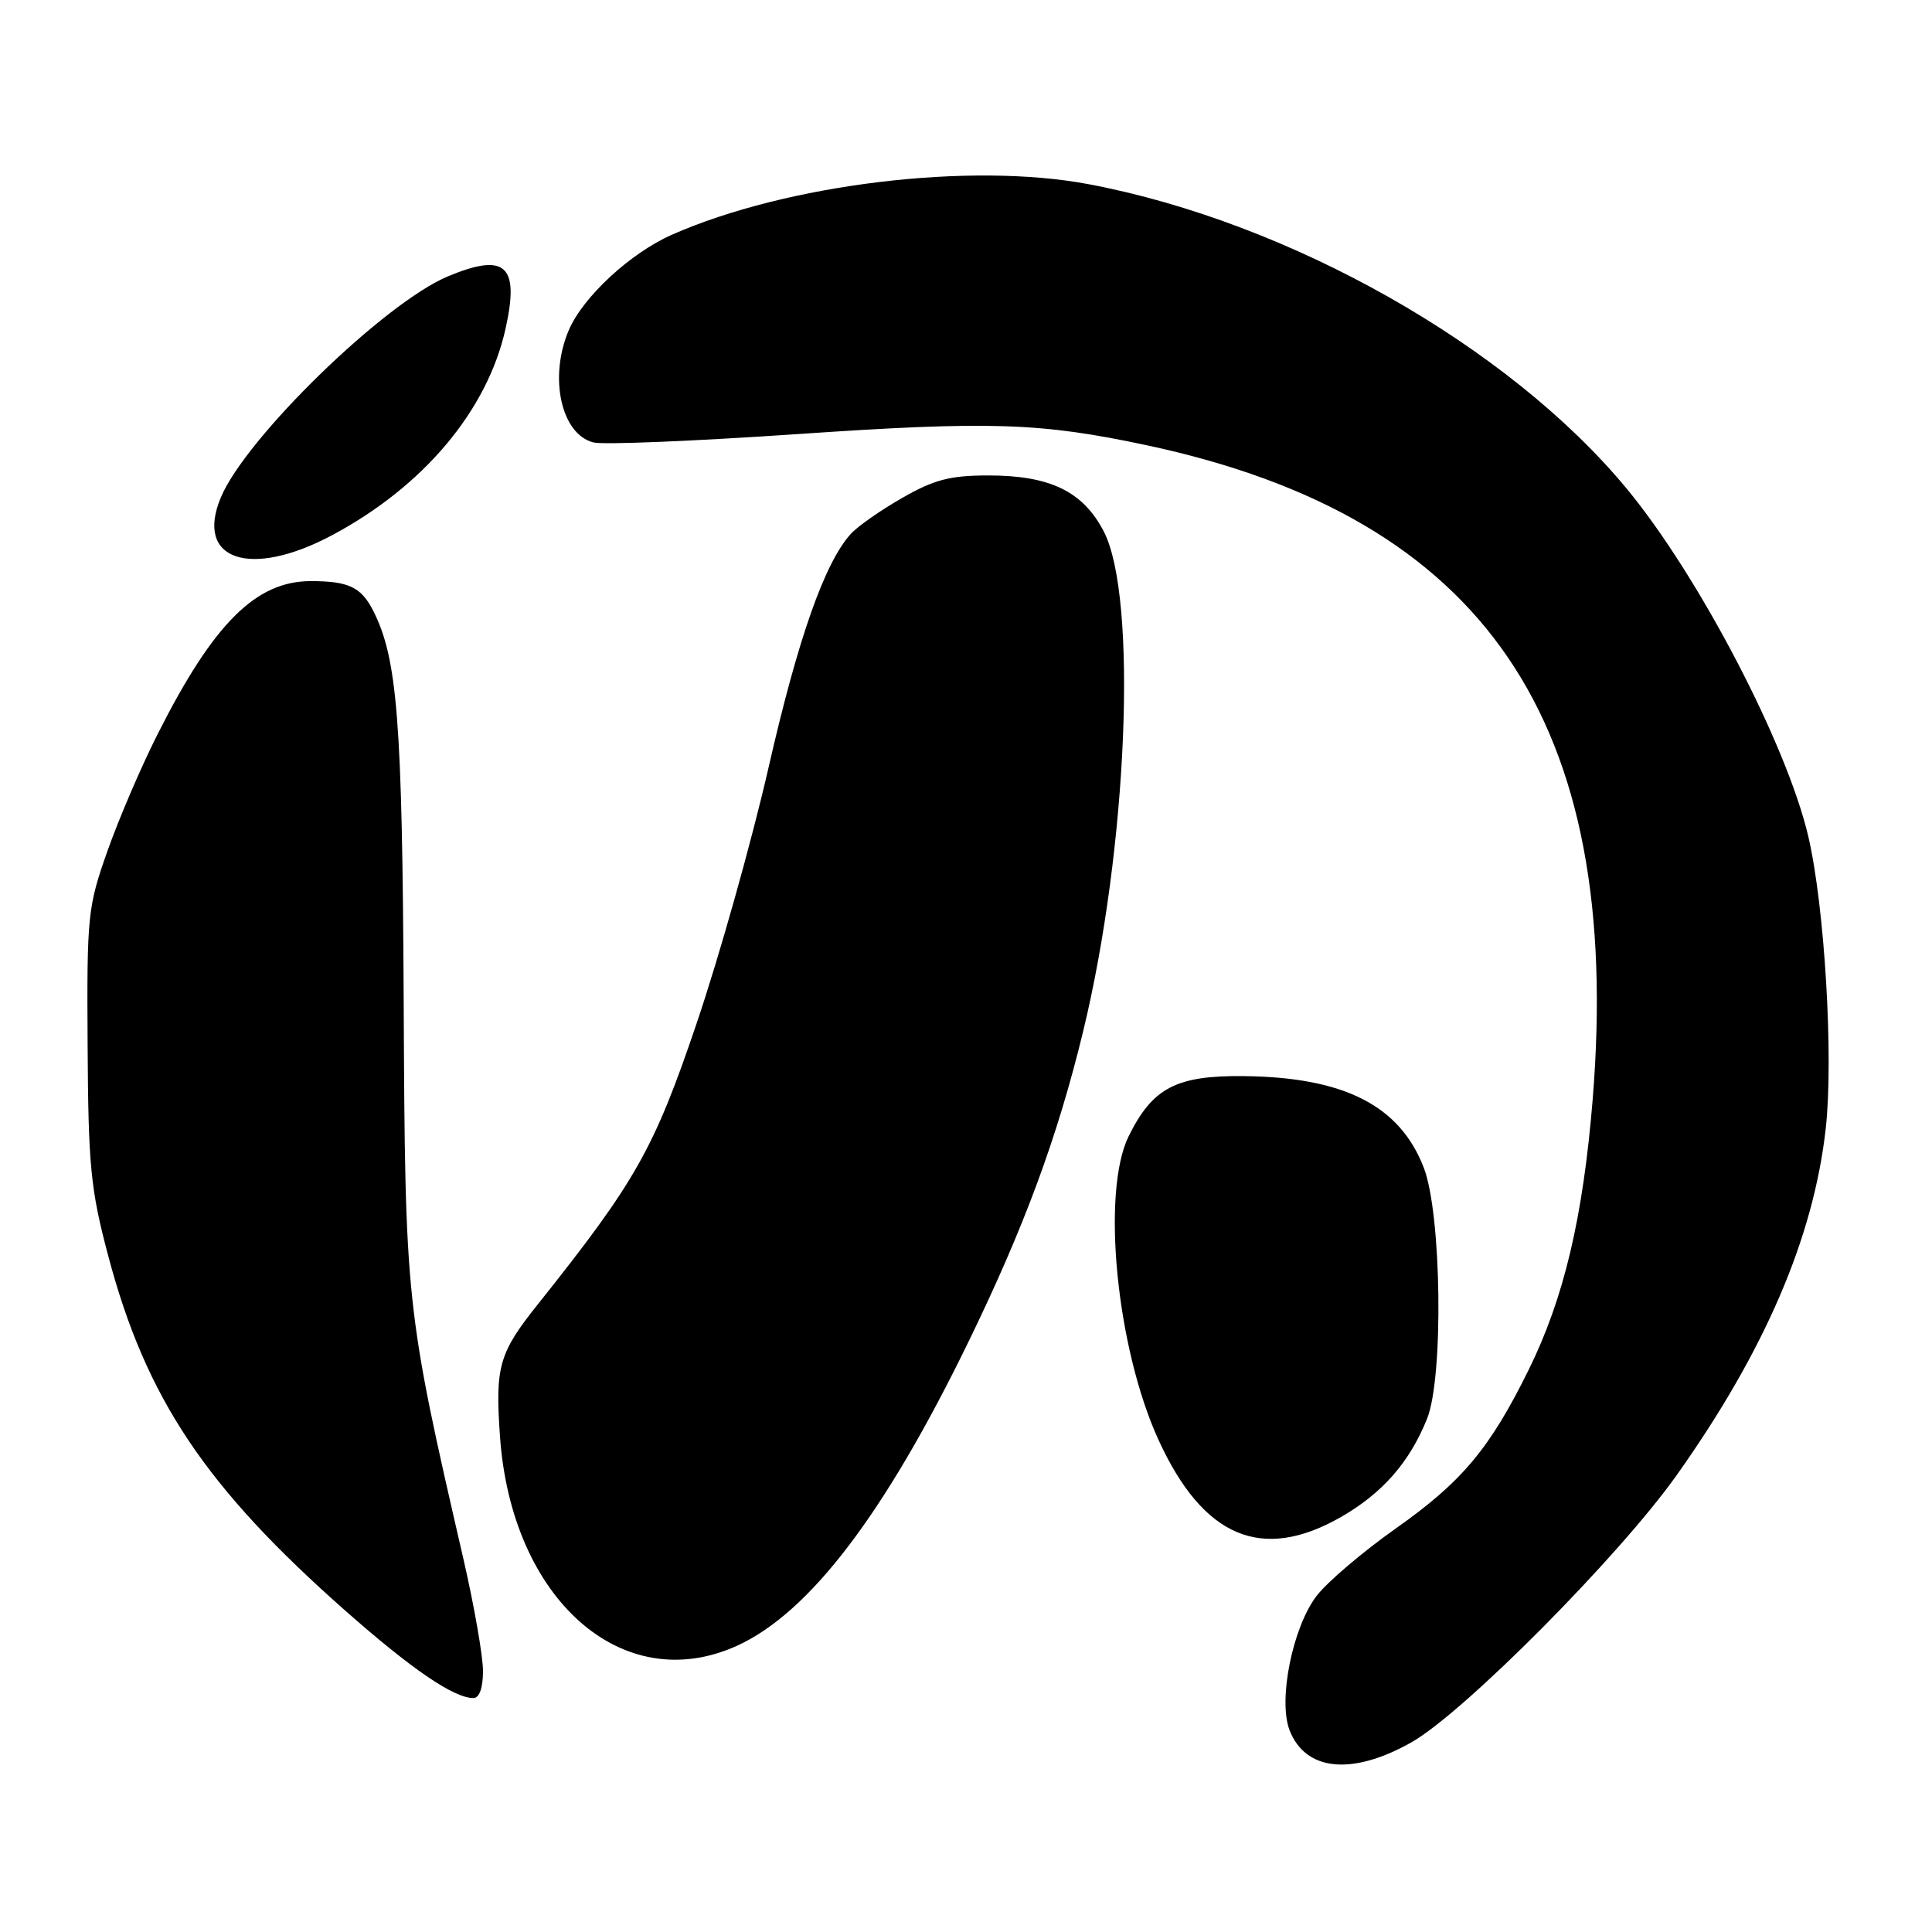 <?xml version="1.0" encoding="UTF-8" standalone="no"?>
<!DOCTYPE svg PUBLIC "-//W3C//DTD SVG 1.1//EN" "http://www.w3.org/Graphics/SVG/1.1/DTD/svg11.dtd" >
<svg xmlns="http://www.w3.org/2000/svg" xmlns:xlink="http://www.w3.org/1999/xlink" version="1.1" viewBox="0 0 256 256">
 <g >
 <path fill="currentColor"
d=" M 187.00 230.88 C 193.94 226.96 214.52 206.24 222.16 195.48 C 233.84 179.02 240.31 163.99 241.92 149.53 C 242.97 140.15 241.78 120.19 239.62 110.88 C 236.79 98.69 225.10 76.29 215.53 64.73 C 199.89 45.84 170.93 29.45 144.27 24.41 C 128.56 21.44 104.25 24.39 89.04 31.10 C 83.56 33.51 77.27 39.32 75.38 43.72 C 72.69 49.99 74.34 57.55 78.65 58.63 C 79.92 58.95 92.01 58.45 105.52 57.53 C 131.22 55.77 137.86 55.99 152.00 59.01 C 196.72 68.57 215.11 95.56 211.04 145.66 C 209.76 161.33 207.24 171.99 202.56 181.50 C 197.43 191.92 193.70 196.37 184.92 202.55 C 180.56 205.63 175.85 209.64 174.45 211.47 C 171.26 215.66 169.33 225.30 170.88 229.28 C 173.00 234.69 179.16 235.30 187.00 230.88 Z  M 64.00 221.43 C 64.00 219.46 62.84 212.83 61.43 206.68 C 53.73 173.26 53.68 172.84 53.49 132.50 C 53.31 95.42 52.66 87.19 49.42 80.87 C 47.84 77.78 46.16 77.00 41.17 77.00 C 33.90 77.01 28.29 82.60 20.91 97.23 C 18.76 101.47 15.76 108.45 14.25 112.73 C 11.62 120.17 11.50 121.27 11.61 138.50 C 11.70 154.52 12.00 157.59 14.33 166.37 C 19.34 185.28 27.21 197.06 45.82 213.48 C 54.60 221.22 60.14 225.00 62.73 225.00 C 63.52 225.00 64.00 223.64 64.00 221.43 Z  M 97.64 218.08 C 107.25 213.71 117.21 200.64 128.33 177.79 C 135.73 162.58 140.11 150.72 143.51 136.71 C 149.42 112.39 150.79 79.12 146.24 70.39 C 143.49 65.11 139.13 63.00 130.97 63.00 C 125.90 63.00 123.78 63.55 119.56 65.97 C 116.70 67.60 113.63 69.75 112.73 70.75 C 109.27 74.57 105.75 84.55 101.84 101.69 C 99.60 111.49 95.31 126.75 92.30 135.62 C 86.64 152.32 84.24 156.55 71.24 172.86 C 66.11 179.29 65.60 181.08 66.25 190.32 C 67.76 211.93 82.49 224.95 97.64 218.08 Z  M 177.69 201.01 C 183.18 197.86 186.77 193.76 189.09 188.00 C 191.30 182.53 191.02 160.84 188.66 154.73 C 185.48 146.49 178.12 142.74 164.83 142.59 C 155.89 142.49 152.74 144.12 149.57 150.52 C 145.90 157.91 147.93 178.61 153.51 190.80 C 159.43 203.73 167.21 207.01 177.69 201.01 Z  M 44.00 70.92 C 56.11 64.46 64.55 54.43 66.98 43.59 C 68.87 35.15 67.00 33.43 59.37 36.61 C 50.95 40.12 32.56 58.01 29.26 65.92 C 25.79 74.22 33.13 76.71 44.00 70.92 Z "/>
</g>
</svg>